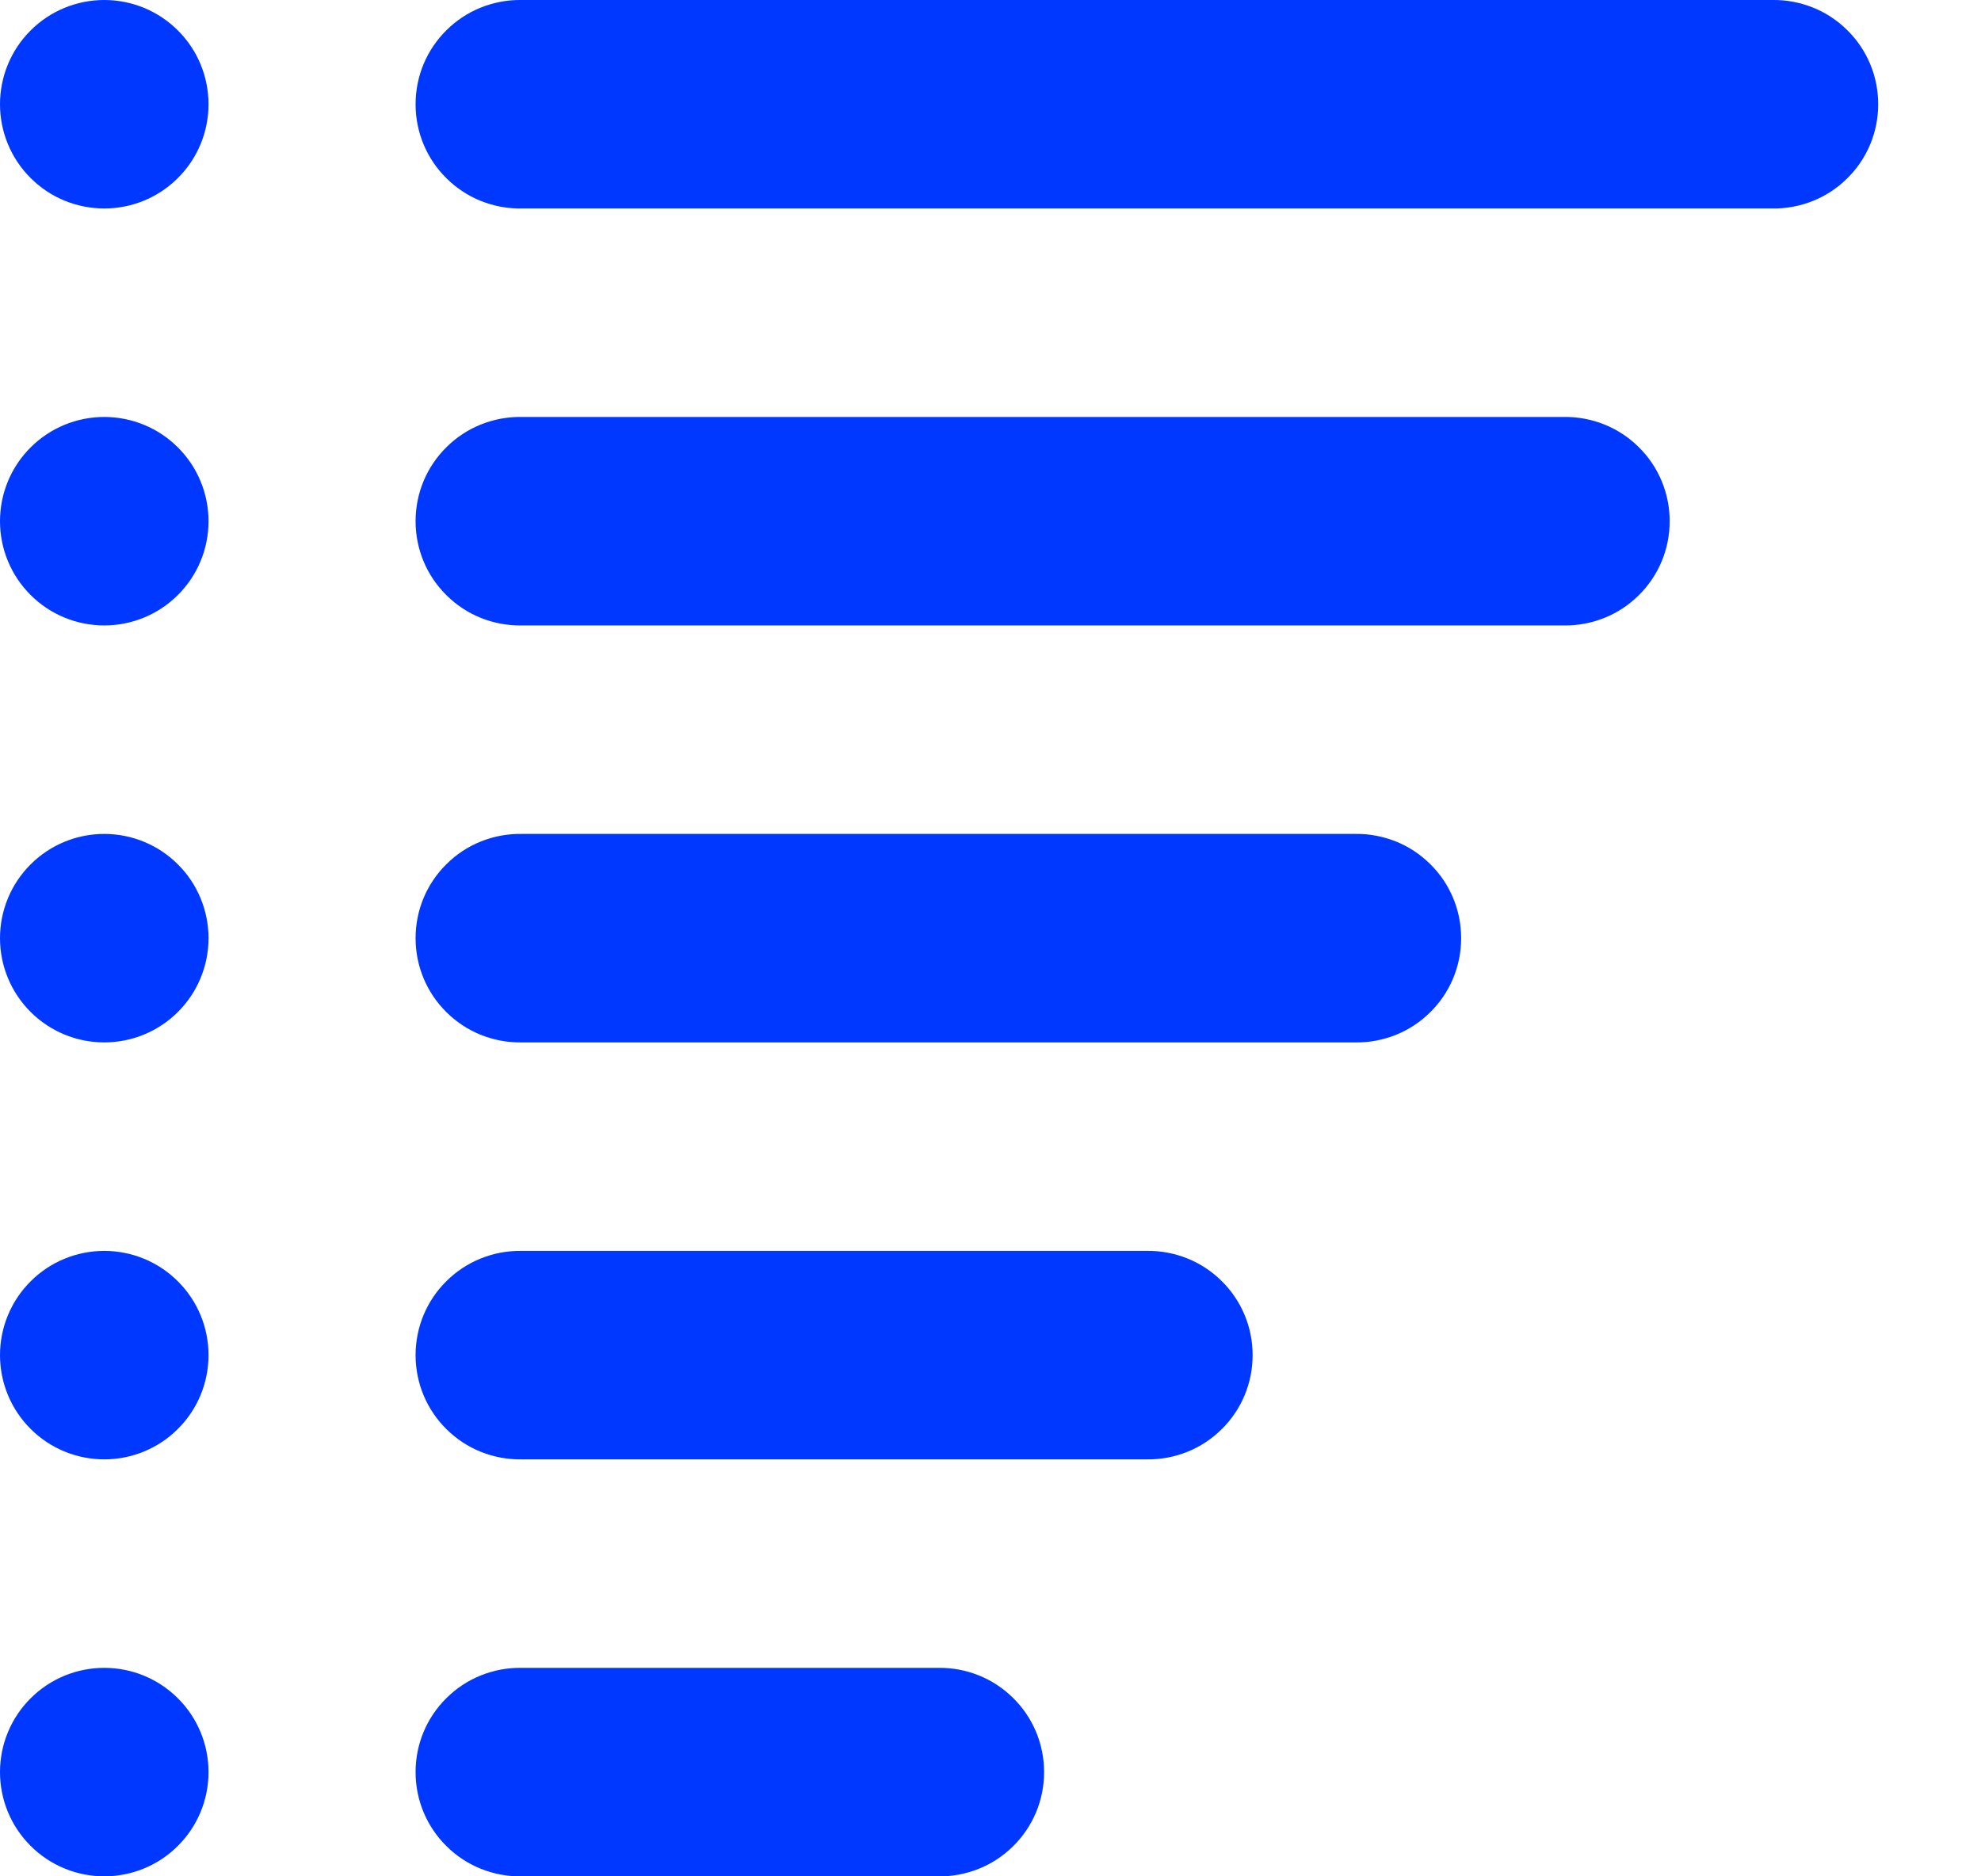 <svg width="19" height="18" viewBox="0 0 19 18" fill="none" xmlns="http://www.w3.org/2000/svg">
<path d="M1 8.45461e-06C0.735 8.45461e-06 0.48 0.105 0.293 0.293C0.105 0.48 0 0.735 0 1C0 1.265 0.105 1.52 0.293 1.707C0.48 1.895 0.735 2 1 2C1.265 2 1.52 1.895 1.707 1.707C1.895 1.52 2 1.265 2 1C2 0.735 1.895 0.48 1.707 0.293C1.52 0.105 1.265 8.45461e-06 1 8.45461e-06ZM5 8.45461e-06C4.867 -0.002 4.736 0.023 4.613 0.072C4.49 0.121 4.378 0.195 4.284 0.288C4.189 0.381 4.114 0.492 4.063 0.614C4.012 0.736 3.986 0.867 3.986 1C3.986 1.133 4.012 1.264 4.063 1.386C4.114 1.508 4.189 1.619 4.284 1.712C4.378 1.805 4.49 1.879 4.613 1.928C4.736 1.977 4.867 2.002 5 2H17C17.133 2.002 17.264 1.977 17.387 1.928C17.51 1.879 17.622 1.805 17.716 1.712C17.811 1.619 17.886 1.508 17.937 1.386C17.988 1.264 18.014 1.133 18.014 1C18.014 0.867 17.988 0.736 17.937 0.614C17.886 0.492 17.811 0.381 17.716 0.288C17.622 0.195 17.51 0.121 17.387 0.072C17.264 0.023 17.133 -0.002 17 8.45461e-06H5ZM1 4C0.735 4 0.48 4.105 0.293 4.293C0.105 4.48 0 4.735 0 5C0 5.265 0.105 5.52 0.293 5.707C0.48 5.895 0.735 6 1 6C1.265 6 1.52 5.895 1.707 5.707C1.895 5.52 2 5.265 2 5C2 4.735 1.895 4.48 1.707 4.293C1.52 4.105 1.265 4 1 4ZM5 4C4.867 3.998 4.736 4.023 4.613 4.072C4.49 4.121 4.378 4.195 4.284 4.288C4.189 4.381 4.114 4.492 4.063 4.614C4.012 4.736 3.986 4.867 3.986 5C3.986 5.133 4.012 5.264 4.063 5.386C4.114 5.508 4.189 5.619 4.284 5.712C4.378 5.805 4.49 5.879 4.613 5.928C4.736 5.977 4.867 6.002 5 6H15C15.133 6.002 15.264 5.977 15.387 5.928C15.51 5.879 15.622 5.805 15.716 5.712C15.811 5.619 15.886 5.508 15.937 5.386C15.988 5.264 16.014 5.133 16.014 5C16.014 4.867 15.988 4.736 15.937 4.614C15.886 4.492 15.811 4.381 15.716 4.288C15.622 4.195 15.51 4.121 15.387 4.072C15.264 4.023 15.133 3.998 15 4H5ZM1 8C0.735 8 0.48 8.105 0.293 8.293C0.105 8.48 0 8.735 0 9C0 9.265 0.105 9.52 0.293 9.707C0.48 9.895 0.735 10 1 10C1.265 10 1.52 9.895 1.707 9.707C1.895 9.52 2 9.265 2 9C2 8.735 1.895 8.48 1.707 8.293C1.52 8.105 1.265 8 1 8ZM5 8C4.867 7.998 4.736 8.023 4.613 8.072C4.49 8.121 4.378 8.195 4.284 8.288C4.189 8.381 4.114 8.492 4.063 8.614C4.012 8.736 3.986 8.867 3.986 9C3.986 9.133 4.012 9.264 4.063 9.386C4.114 9.508 4.189 9.619 4.284 9.712C4.378 9.805 4.49 9.879 4.613 9.928C4.736 9.977 4.867 10.002 5 10H13C13.133 10.002 13.264 9.977 13.387 9.928C13.51 9.879 13.622 9.805 13.716 9.712C13.811 9.619 13.886 9.508 13.937 9.386C13.988 9.264 14.014 9.133 14.014 9C14.014 8.867 13.988 8.736 13.937 8.614C13.886 8.492 13.811 8.381 13.716 8.288C13.622 8.195 13.51 8.121 13.387 8.072C13.264 8.023 13.133 7.998 13 8H5ZM1 12C0.735 12 0.48 12.105 0.293 12.293C0.105 12.48 0 12.735 0 13C0 13.265 0.105 13.52 0.293 13.707C0.48 13.895 0.735 14 1 14C1.265 14 1.52 13.895 1.707 13.707C1.895 13.52 2 13.265 2 13C2 12.735 1.895 12.48 1.707 12.293C1.52 12.105 1.265 12 1 12ZM5 12C4.867 11.998 4.736 12.023 4.613 12.072C4.49 12.121 4.378 12.195 4.284 12.288C4.189 12.381 4.114 12.492 4.063 12.614C4.012 12.736 3.986 12.867 3.986 13C3.986 13.133 4.012 13.264 4.063 13.386C4.114 13.508 4.189 13.619 4.284 13.712C4.378 13.805 4.49 13.879 4.613 13.928C4.736 13.977 4.867 14.002 5 14H11C11.133 14.002 11.264 13.977 11.387 13.928C11.51 13.879 11.622 13.805 11.716 13.712C11.811 13.619 11.886 13.508 11.937 13.386C11.988 13.264 12.014 13.133 12.014 13C12.014 12.867 11.988 12.736 11.937 12.614C11.886 12.492 11.811 12.381 11.716 12.288C11.622 12.195 11.51 12.121 11.387 12.072C11.264 12.023 11.133 11.998 11 12H5ZM1 16C0.735 16 0.48 16.105 0.293 16.293C0.105 16.48 0 16.735 0 17C0 17.265 0.105 17.52 0.293 17.707C0.48 17.895 0.735 18 1 18C1.265 18 1.52 17.895 1.707 17.707C1.895 17.52 2 17.265 2 17C2 16.735 1.895 16.48 1.707 16.293C1.52 16.105 1.265 16 1 16ZM5 16C4.867 15.998 4.736 16.023 4.613 16.072C4.49 16.121 4.378 16.195 4.284 16.288C4.189 16.381 4.114 16.492 4.063 16.614C4.012 16.736 3.986 16.867 3.986 17C3.986 17.133 4.012 17.264 4.063 17.386C4.114 17.508 4.189 17.619 4.284 17.712C4.378 17.805 4.49 17.879 4.613 17.928C4.736 17.977 4.867 18.002 5 18H9C9.133 18.002 9.264 17.977 9.387 17.928C9.51 17.879 9.622 17.805 9.716 17.712C9.811 17.619 9.886 17.508 9.937 17.386C9.988 17.264 10.014 17.133 10.014 17C10.014 16.867 9.988 16.736 9.937 16.614C9.886 16.492 9.811 16.381 9.716 16.288C9.622 16.195 9.51 16.121 9.387 16.072C9.264 16.023 9.133 15.998 9 16H5Z" fill="#0038FF"/>
</svg>
